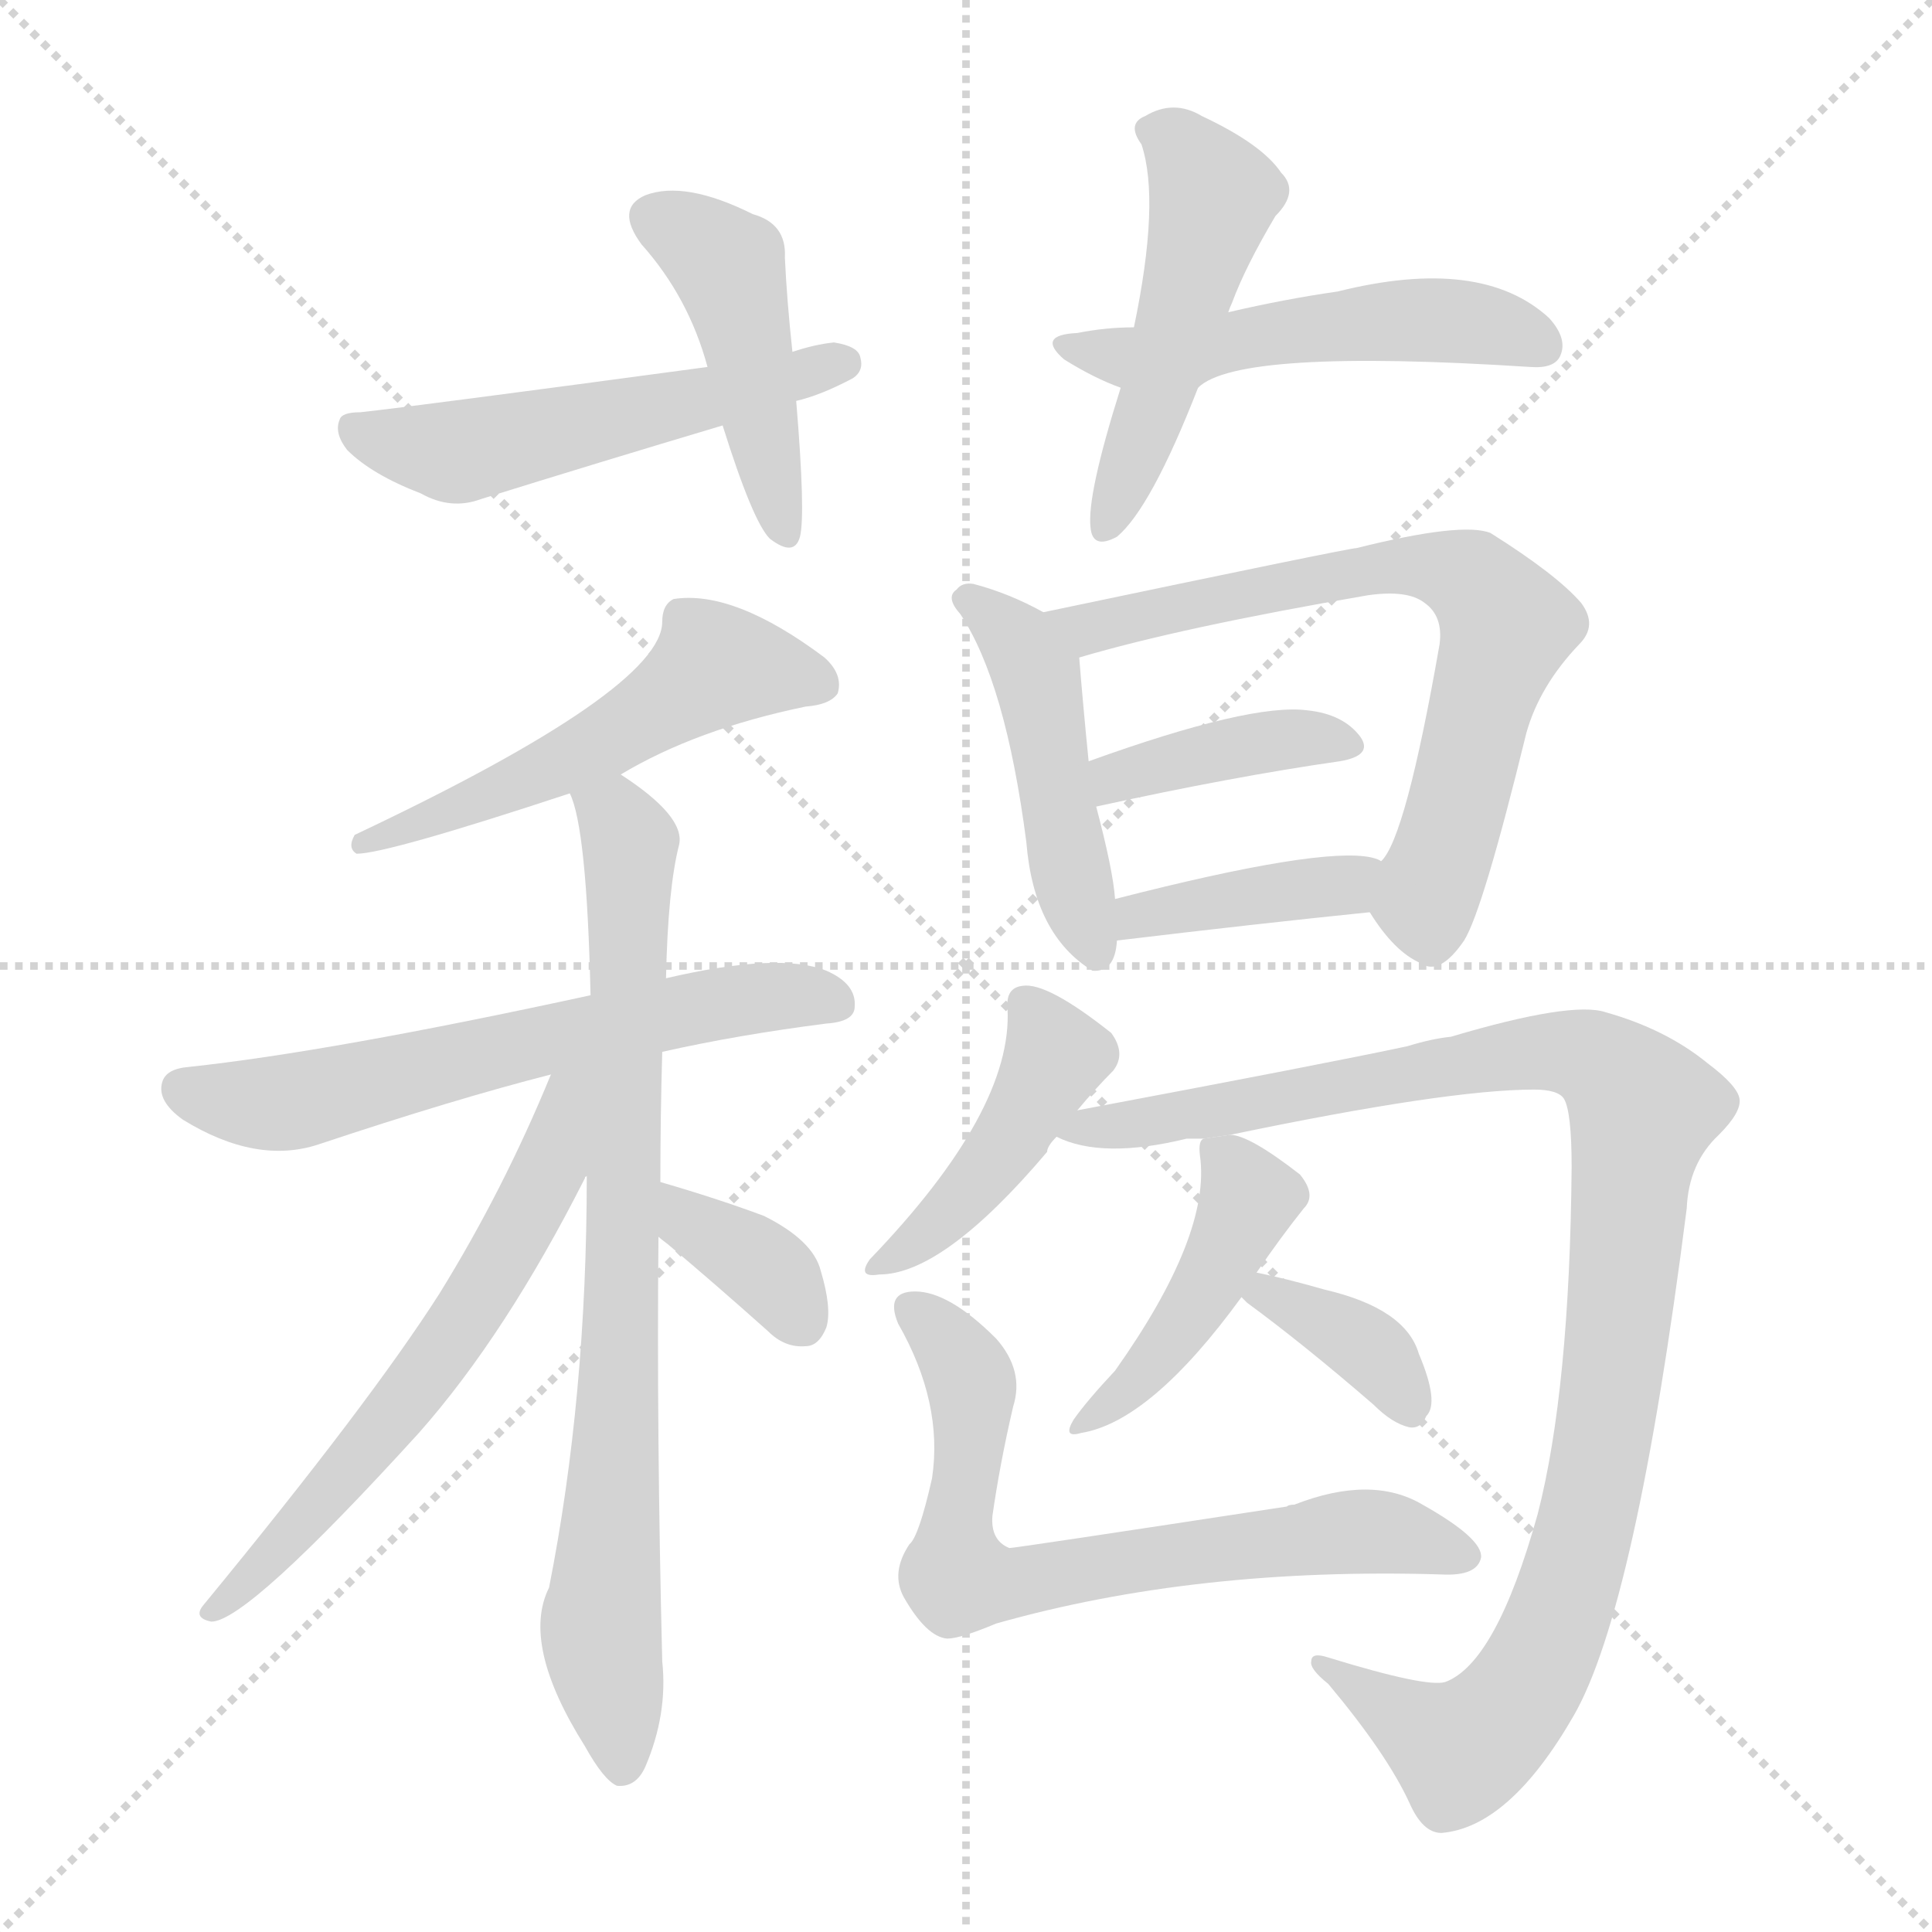 <svg xmlns="http://www.w3.org/2000/svg" version="1.1" viewBox="0 0 1024 1024">
  <g stroke="lightgray" stroke-dasharray="1,1" stroke-width="1" transform="scale(4, 4)">
    <line x1="0" y1="0" x2="256" y2="256" />
    <line x1="256" y1="0" x2="0" y2="256" />
    <line x1="128" y1="0" x2="128" y2="256" />
    <line x1="0" y1="128" x2="256" y2="128" />
  </g>
  <g transform="scale(1.0, -1.0) translate(0.0, -904.50)">
    <style type="text/css">
      
        @keyframes keyframes0 {
          from {
            stroke: blue;
            stroke-dashoffset: 445;
            stroke-width: 128;
          }
          59% {
            animation-timing-function: step-end;
            stroke: blue;
            stroke-dashoffset: 0;
            stroke-width: 128;
          }
          to {
            stroke: black;
            stroke-width: 1024;
          }
        }
        #make-me-a-hanzi-animation-0 {
          animation: keyframes0 0.612s both;
          animation-delay: 0s;
          animation-timing-function: linear;
        }
      
        @keyframes keyframes1 {
          from {
            stroke: blue;
            stroke-dashoffset: 522;
            stroke-width: 128;
          }
          63% {
            animation-timing-function: step-end;
            stroke: blue;
            stroke-dashoffset: 0;
            stroke-width: 128;
          }
          to {
            stroke: black;
            stroke-width: 1024;
          }
        }
        #make-me-a-hanzi-animation-1 {
          animation: keyframes1 0.675s both;
          animation-delay: 0.612s;
          animation-timing-function: linear;
        }
      
        @keyframes keyframes2 {
          from {
            stroke: blue;
            stroke-dashoffset: 479;
            stroke-width: 128;
          }
          61% {
            animation-timing-function: step-end;
            stroke: blue;
            stroke-dashoffset: 0;
            stroke-width: 128;
          }
          to {
            stroke: black;
            stroke-width: 1024;
          }
        }
        #make-me-a-hanzi-animation-2 {
          animation: keyframes2 0.64s both;
          animation-delay: 1.287s;
          animation-timing-function: linear;
        }
      
        @keyframes keyframes3 {
          from {
            stroke: blue;
            stroke-dashoffset: 504;
            stroke-width: 128;
          }
          62% {
            animation-timing-function: step-end;
            stroke: blue;
            stroke-dashoffset: 0;
            stroke-width: 128;
          }
          to {
            stroke: black;
            stroke-width: 1024;
          }
        }
        #make-me-a-hanzi-animation-3 {
          animation: keyframes3 0.66s both;
          animation-delay: 1.927s;
          animation-timing-function: linear;
        }
      
        @keyframes keyframes4 {
          from {
            stroke: blue;
            stroke-dashoffset: 530;
            stroke-width: 128;
          }
          63% {
            animation-timing-function: step-end;
            stroke: blue;
            stroke-dashoffset: 0;
            stroke-width: 128;
          }
          to {
            stroke: black;
            stroke-width: 1024;
          }
        }
        #make-me-a-hanzi-animation-4 {
          animation: keyframes4 0.681s both;
          animation-delay: 2.587s;
          animation-timing-function: linear;
        }
      
        @keyframes keyframes5 {
          from {
            stroke: blue;
            stroke-dashoffset: 608;
            stroke-width: 128;
          }
          66% {
            animation-timing-function: step-end;
            stroke: blue;
            stroke-dashoffset: 0;
            stroke-width: 128;
          }
          to {
            stroke: black;
            stroke-width: 1024;
          }
        }
        #make-me-a-hanzi-animation-5 {
          animation: keyframes5 0.745s both;
          animation-delay: 3.268s;
          animation-timing-function: linear;
        }
      
        @keyframes keyframes6 {
          from {
            stroke: blue;
            stroke-dashoffset: 783;
            stroke-width: 128;
          }
          72% {
            animation-timing-function: step-end;
            stroke: blue;
            stroke-dashoffset: 0;
            stroke-width: 128;
          }
          to {
            stroke: black;
            stroke-width: 1024;
          }
        }
        #make-me-a-hanzi-animation-6 {
          animation: keyframes6 0.887s both;
          animation-delay: 4.013s;
          animation-timing-function: linear;
        }
      
        @keyframes keyframes7 {
          from {
            stroke: blue;
            stroke-dashoffset: 604;
            stroke-width: 128;
          }
          66% {
            animation-timing-function: step-end;
            stroke: blue;
            stroke-dashoffset: 0;
            stroke-width: 128;
          }
          to {
            stroke: black;
            stroke-width: 1024;
          }
        }
        #make-me-a-hanzi-animation-7 {
          animation: keyframes7 0.742s both;
          animation-delay: 4.9s;
          animation-timing-function: linear;
        }
      
        @keyframes keyframes8 {
          from {
            stroke: blue;
            stroke-dashoffset: 353;
            stroke-width: 128;
          }
          53% {
            animation-timing-function: step-end;
            stroke: blue;
            stroke-dashoffset: 0;
            stroke-width: 128;
          }
          to {
            stroke: black;
            stroke-width: 1024;
          }
        }
        #make-me-a-hanzi-animation-8 {
          animation: keyframes8 0.537s both;
          animation-delay: 5.642s;
          animation-timing-function: linear;
        }
      
        @keyframes keyframes9 {
          from {
            stroke: blue;
            stroke-dashoffset: 458;
            stroke-width: 128;
          }
          60% {
            animation-timing-function: step-end;
            stroke: blue;
            stroke-dashoffset: 0;
            stroke-width: 128;
          }
          to {
            stroke: black;
            stroke-width: 1024;
          }
        }
        #make-me-a-hanzi-animation-9 {
          animation: keyframes9 0.623s both;
          animation-delay: 6.179s;
          animation-timing-function: linear;
        }
      
        @keyframes keyframes10 {
          from {
            stroke: blue;
            stroke-dashoffset: 676;
            stroke-width: 128;
          }
          69% {
            animation-timing-function: step-end;
            stroke: blue;
            stroke-dashoffset: 0;
            stroke-width: 128;
          }
          to {
            stroke: black;
            stroke-width: 1024;
          }
        }
        #make-me-a-hanzi-animation-10 {
          animation: keyframes10 0.8s both;
          animation-delay: 6.802s;
          animation-timing-function: linear;
        }
      
        @keyframes keyframes11 {
          from {
            stroke: blue;
            stroke-dashoffset: 391;
            stroke-width: 128;
          }
          56% {
            animation-timing-function: step-end;
            stroke: blue;
            stroke-dashoffset: 0;
            stroke-width: 128;
          }
          to {
            stroke: black;
            stroke-width: 1024;
          }
        }
        #make-me-a-hanzi-animation-11 {
          animation: keyframes11 0.568s both;
          animation-delay: 7.602s;
          animation-timing-function: linear;
        }
      
        @keyframes keyframes12 {
          from {
            stroke: blue;
            stroke-dashoffset: 392;
            stroke-width: 128;
          }
          56% {
            animation-timing-function: step-end;
            stroke: blue;
            stroke-dashoffset: 0;
            stroke-width: 128;
          }
          to {
            stroke: black;
            stroke-width: 1024;
          }
        }
        #make-me-a-hanzi-animation-12 {
          animation: keyframes12 0.569s both;
          animation-delay: 8.17s;
          animation-timing-function: linear;
        }
      
        @keyframes keyframes13 {
          from {
            stroke: blue;
            stroke-dashoffset: 427;
            stroke-width: 128;
          }
          58% {
            animation-timing-function: step-end;
            stroke: blue;
            stroke-dashoffset: 0;
            stroke-width: 128;
          }
          to {
            stroke: black;
            stroke-width: 1024;
          }
        }
        #make-me-a-hanzi-animation-13 {
          animation: keyframes13 0.597s both;
          animation-delay: 8.739s;
          animation-timing-function: linear;
        }
      
        @keyframes keyframes14 {
          from {
            stroke: blue;
            stroke-dashoffset: 1028;
            stroke-width: 128;
          }
          77% {
            animation-timing-function: step-end;
            stroke: blue;
            stroke-dashoffset: 0;
            stroke-width: 128;
          }
          to {
            stroke: black;
            stroke-width: 1024;
          }
        }
        #make-me-a-hanzi-animation-14 {
          animation: keyframes14 1.087s both;
          animation-delay: 9.337s;
          animation-timing-function: linear;
        }
      
        @keyframes keyframes15 {
          from {
            stroke: blue;
            stroke-dashoffset: 432;
            stroke-width: 128;
          }
          58% {
            animation-timing-function: step-end;
            stroke: blue;
            stroke-dashoffset: 0;
            stroke-width: 128;
          }
          to {
            stroke: black;
            stroke-width: 1024;
          }
        }
        #make-me-a-hanzi-animation-15 {
          animation: keyframes15 0.602s both;
          animation-delay: 10.423s;
          animation-timing-function: linear;
        }
      
        @keyframes keyframes16 {
          from {
            stroke: blue;
            stroke-dashoffset: 361;
            stroke-width: 128;
          }
          54% {
            animation-timing-function: step-end;
            stroke: blue;
            stroke-dashoffset: 0;
            stroke-width: 128;
          }
          to {
            stroke: black;
            stroke-width: 1024;
          }
        }
        #make-me-a-hanzi-animation-16 {
          animation: keyframes16 0.544s both;
          animation-delay: 11.025s;
          animation-timing-function: linear;
        }
      
        @keyframes keyframes17 {
          from {
            stroke: blue;
            stroke-dashoffset: 683;
            stroke-width: 128;
          }
          69% {
            animation-timing-function: step-end;
            stroke: blue;
            stroke-dashoffset: 0;
            stroke-width: 128;
          }
          to {
            stroke: black;
            stroke-width: 1024;
          }
        }
        #make-me-a-hanzi-animation-17 {
          animation: keyframes17 0.806s both;
          animation-delay: 11.569s;
          animation-timing-function: linear;
        }
      
    </style>
    
      <path d="M 420 718 Q 417 746 416 768 Q 417 786 399 791 Q 363 809 342 801 Q 326 794 340 775 Q 365 747 375 710 L 383 679 Q 399 628 408 619 Q 421 609 424 620 Q 427 632 422 692 L 420 718 Z" fill="lightgray" />
    
      <path d="M 422 692 Q 435 695 452 704 Q 458 708 456 715 Q 455 721 442 723 Q 432 722 420 718 L 375 710 Q 219 689 191 686 Q 181 686 180 682 Q 177 675 184 666 Q 197 653 223 643 Q 239 634 255 640 Q 316 659 383 679 L 422 692 Z" fill="lightgray" />
    
      <path d="M 651 739 Q 652 742 653 744 Q 660 763 676 790 Q 689 803 679 813 Q 669 828 637 843 Q 622 852 607 843 Q 597 839 605 828 Q 615 798 601 731 L 594 699 Q 576 642 578 625 Q 579 613 592 620 Q 610 635 635 699 L 651 739 Z" fill="lightgray" />
    
      <path d="M 635 699 Q 656 720 811 710 Q 824 709 827 716 Q 831 725 821 736 Q 785 769 709 750 Q 681 746 651 739 L 601 731 Q 586 731 571 728 Q 549 727 564 714 Q 580 704 594 699 C 619 689 619 689 635 699 Z" fill="lightgray" />
    
      <path d="M 329 494 Q 369 518 427 530 Q 440 531 444 537 Q 447 547 437 556 Q 389 592 357 587 Q 351 584 351 575 Q 351 539 188 462 Q 184 455 189 452 Q 205 452 302 484 L 329 494 Z" fill="lightgray" />
    
      <path d="M 351 347 Q 391 356 438 362 Q 453 363 453 371 Q 454 383 438 390 Q 413 400 353 386 L 313 377 Q 175 347 100 339 Q 88 338 86 331 Q 83 321 97 311 Q 136 287 169 298 Q 241 322 292 335 L 351 347 Z" fill="lightgray" />
    
      <path d="M 350 278 Q 350 312 351 347 L 353 386 Q 354 434 360 457 Q 363 472 329 494 C 305 511 294 513 302 484 Q 311 466 313 377 L 311 281 Q 311 164 291 63 Q 276 33 310 -21 Q 320 -39 327 -42 Q 337 -43 342 -32 Q 354 -4 351 24 Q 348 145 349 249 L 350 278 Z" fill="lightgray" />
    
      <path d="M 292 335 Q 267 274 233 219 Q 196 161 108 54 Q 102 47 112 45 Q 131 45 222 145 Q 268 197 310 280 Q 310 281 311 281 C 351 352 304 363 292 335 Z" fill="lightgray" />
    
      <path d="M 349 249 Q 350 248 354 245 Q 379 224 407 199 Q 416 190 427 191 Q 434 191 438 201 Q 441 211 435 231 Q 431 247 405 260 Q 381 269 350 278 C 321 286 326 268 349 249 Z" fill="lightgray" />
    
      <path d="M 553 580 Q 535 590 516 595 Q 510 596 507 592 Q 501 588 509 579 Q 533 543 544 458 Q 548 409 579 390 Q 591 389 592 406 L 591 428 Q 590 443 581 477 L 577 501 Q 574 531 572 556 C 571 571 571 571 553 580 Z" fill="lightgray" />
    
      <path d="M 726 421 Q 739 400 753 394 Q 763 387 776 406 Q 786 422 809 516 Q 816 541 837 563 Q 847 573 838 585 Q 825 600 790 622 Q 775 628 719 614 Q 715 614 553 580 C 524 574 543 548 572 556 Q 626 572 725 589 Q 746 592 755 585 Q 765 578 763 563 Q 745 460 732 448 C 721 428 721 428 726 421 Z" fill="lightgray" />
    
      <path d="M 581 477 Q 654 493 710 501 Q 728 504 721 514 Q 712 526 693 528 Q 663 532 577 501 C 549 491 552 471 581 477 Z" fill="lightgray" />
    
      <path d="M 592 406 Q 667 415 726 421 C 756 424 760 437 732 448 Q 731 449 727 450 Q 700 456 591 428 C 562 421 562 402 592 406 Z" fill="lightgray" />
    
      <path d="M 571 316 Q 581 328 590 337 Q 597 346 589 357 Q 555 384 542 382 Q 533 381 534 370 Q 537 316 461 237 Q 454 227 466 229 Q 500 229 555 294 Q 555 297 560 302 L 571 316 Z" fill="lightgray" />
    
      <path d="M 652 303 Q 767 327 813 327 Q 826 327 829 322 Q 833 315 833 286 Q 832 168 815 102 Q 793 23 766 13 Q 756 10 704 26 Q 695 29 695 24 Q 694 20 704 12 Q 735 -25 747 -51 Q 754 -67 764 -67 Q 800 -64 834 -5 Q 867 52 894 264 Q 895 288 911 303 Q 923 315 922 322 Q 921 329 905 341 Q 883 359 851 368 Q 833 374 769 355 Q 759 354 746 350 Q 704 341 571 316 C 542 310 533 309 560 302 Q 584 290 629 301 Q 632 301 638 301 L 652 303 Z" fill="lightgray" />
    
      <path d="M 666 230 Q 679 249 691 264 Q 698 271 689 282 Q 662 303 652 303 L 638 301 Q 635 300 636 292 Q 642 250 591 178 Q 576 162 569 152 Q 563 142 573 145 Q 610 151 658 217 L 666 230 Z" fill="lightgray" />
    
      <path d="M 658 217 Q 659 216 661 214 Q 691 192 728 160 Q 738 150 747 148 Q 753 147 756 154 Q 763 161 752 187 Q 745 211 702 221 Q 681 227 666 230 C 640 235 640 235 658 217 Z" fill="lightgray" />
    
      <path d="M 537 159 Q 543 178 528 195 Q 503 220 485 220 Q 469 220 476 203 Q 500 161 494 121 Q 487 90 482 86 Q 472 71 479 58 Q 491 37 502 36 Q 509 36 528 44 Q 634 74 764 70 Q 783 69 785 79 Q 786 89 754 107 Q 727 123 686 107 Q 683 107 682 106 Q 538 84 535 84 Q 525 88 526 101 Q 530 129 537 159 Z" fill="lightgray" />
    
    
      <clipPath id="make-me-a-hanzi-clip-0">
        <path d="M 420 718 Q 417 746 416 768 Q 417 786 399 791 Q 363 809 342 801 Q 326 794 340 775 Q 365 747 375 710 L 383 679 Q 399 628 408 619 Q 421 609 424 620 Q 427 632 422 692 L 420 718 Z" />
      </clipPath>
      <path clip-path="url(#make-me-a-hanzi-clip-0)" d="M 348 787 L 386 763 L 416 622" fill="none" id="make-me-a-hanzi-animation-0" stroke-dasharray="317 634" stroke-linecap="round" />
    
      <clipPath id="make-me-a-hanzi-clip-1">
        <path d="M 422 692 Q 435 695 452 704 Q 458 708 456 715 Q 455 721 442 723 Q 432 722 420 718 L 375 710 Q 219 689 191 686 Q 181 686 180 682 Q 177 675 184 666 Q 197 653 223 643 Q 239 634 255 640 Q 316 659 383 679 L 422 692 Z" />
      </clipPath>
      <path clip-path="url(#make-me-a-hanzi-clip-1)" d="M 188 678 L 244 665 L 447 712" fill="none" id="make-me-a-hanzi-animation-1" stroke-dasharray="394 788" stroke-linecap="round" />
    
      <clipPath id="make-me-a-hanzi-clip-2">
        <path d="M 651 739 Q 652 742 653 744 Q 660 763 676 790 Q 689 803 679 813 Q 669 828 637 843 Q 622 852 607 843 Q 597 839 605 828 Q 615 798 601 731 L 594 699 Q 576 642 578 625 Q 579 613 592 620 Q 610 635 635 699 L 651 739 Z" />
      </clipPath>
      <path clip-path="url(#make-me-a-hanzi-clip-2)" d="M 618 834 L 643 800 L 615 696 L 587 629" fill="none" id="make-me-a-hanzi-animation-2" stroke-dasharray="351 702" stroke-linecap="round" />
    
      <clipPath id="make-me-a-hanzi-clip-3">
        <path d="M 635 699 Q 656 720 811 710 Q 824 709 827 716 Q 831 725 821 736 Q 785 769 709 750 Q 681 746 651 739 L 601 731 Q 586 731 571 728 Q 549 727 564 714 Q 580 704 594 699 C 619 689 619 689 635 699 Z" />
      </clipPath>
      <path clip-path="url(#make-me-a-hanzi-clip-3)" d="M 573 718 L 615 715 L 739 735 L 788 732 L 817 721" fill="none" id="make-me-a-hanzi-animation-3" stroke-dasharray="376 752" stroke-linecap="round" />
    
      <clipPath id="make-me-a-hanzi-clip-4">
        <path d="M 329 494 Q 369 518 427 530 Q 440 531 444 537 Q 447 547 437 556 Q 389 592 357 587 Q 351 584 351 575 Q 351 539 188 462 Q 184 455 189 452 Q 205 452 302 484 L 329 494 Z" />
      </clipPath>
      <path clip-path="url(#make-me-a-hanzi-clip-4)" d="M 436 542 L 378 551 L 286 493 L 226 474 L 217 465 L 200 467 L 191 457" fill="none" id="make-me-a-hanzi-animation-4" stroke-dasharray="402 804" stroke-linecap="round" />
    
      <clipPath id="make-me-a-hanzi-clip-5">
        <path d="M 351 347 Q 391 356 438 362 Q 453 363 453 371 Q 454 383 438 390 Q 413 400 353 386 L 313 377 Q 175 347 100 339 Q 88 338 86 331 Q 83 321 97 311 Q 136 287 169 298 Q 241 322 292 335 L 351 347 Z" />
      </clipPath>
      <path clip-path="url(#make-me-a-hanzi-clip-5)" d="M 96 327 L 157 321 L 382 373 L 442 373" fill="none" id="make-me-a-hanzi-animation-5" stroke-dasharray="480 960" stroke-linecap="round" />
    
      <clipPath id="make-me-a-hanzi-clip-6">
        <path d="M 350 278 Q 350 312 351 347 L 353 386 Q 354 434 360 457 Q 363 472 329 494 C 305 511 294 513 302 484 Q 311 466 313 377 L 311 281 Q 311 164 291 63 Q 276 33 310 -21 Q 320 -39 327 -42 Q 337 -43 342 -32 Q 354 -4 351 24 Q 348 145 349 249 L 350 278 Z" />
      </clipPath>
      <path clip-path="url(#make-me-a-hanzi-clip-6)" d="M 310 483 L 327 472 L 334 457 L 329 185 L 319 44 L 329 -32" fill="none" id="make-me-a-hanzi-animation-6" stroke-dasharray="655 1310" stroke-linecap="round" />
    
      <clipPath id="make-me-a-hanzi-clip-7">
        <path d="M 292 335 Q 267 274 233 219 Q 196 161 108 54 Q 102 47 112 45 Q 131 45 222 145 Q 268 197 310 280 Q 310 281 311 281 C 351 352 304 363 292 335 Z" />
      </clipPath>
      <path clip-path="url(#make-me-a-hanzi-clip-7)" d="M 308 332 L 299 324 L 293 289 L 275 253 L 237 191 L 159 95 L 113 51" fill="none" id="make-me-a-hanzi-animation-7" stroke-dasharray="476 952" stroke-linecap="round" />
    
      <clipPath id="make-me-a-hanzi-clip-8">
        <path d="M 349 249 Q 350 248 354 245 Q 379 224 407 199 Q 416 190 427 191 Q 434 191 438 201 Q 441 211 435 231 Q 431 247 405 260 Q 381 269 350 278 C 321 286 326 268 349 249 Z" />
      </clipPath>
      <path clip-path="url(#make-me-a-hanzi-clip-8)" d="M 356 271 L 364 257 L 409 229 L 424 206" fill="none" id="make-me-a-hanzi-animation-8" stroke-dasharray="225 450" stroke-linecap="round" />
    
      <clipPath id="make-me-a-hanzi-clip-9">
        <path d="M 553 580 Q 535 590 516 595 Q 510 596 507 592 Q 501 588 509 579 Q 533 543 544 458 Q 548 409 579 390 Q 591 389 592 406 L 591 428 Q 590 443 581 477 L 577 501 Q 574 531 572 556 C 571 571 571 571 553 580 Z" />
      </clipPath>
      <path clip-path="url(#make-me-a-hanzi-clip-9)" d="M 514 586 L 538 566 L 549 545 L 568 437 L 580 402" fill="none" id="make-me-a-hanzi-animation-9" stroke-dasharray="330 660" stroke-linecap="round" />
    
      <clipPath id="make-me-a-hanzi-clip-10">
        <path d="M 726 421 Q 739 400 753 394 Q 763 387 776 406 Q 786 422 809 516 Q 816 541 837 563 Q 847 573 838 585 Q 825 600 790 622 Q 775 628 719 614 Q 715 614 553 580 C 524 574 543 548 572 556 Q 626 572 725 589 Q 746 592 755 585 Q 765 578 763 563 Q 745 460 732 448 C 721 428 721 428 726 421 Z" />
      </clipPath>
      <path clip-path="url(#make-me-a-hanzi-clip-10)" d="M 567 582 L 576 572 L 586 573 L 620 584 L 751 605 L 783 594 L 798 572 L 757 433 L 759 410" fill="none" id="make-me-a-hanzi-animation-10" stroke-dasharray="548 1096" stroke-linecap="round" />
    
      <clipPath id="make-me-a-hanzi-clip-11">
        <path d="M 581 477 Q 654 493 710 501 Q 728 504 721 514 Q 712 526 693 528 Q 663 532 577 501 C 549 491 552 471 581 477 Z" />
      </clipPath>
      <path clip-path="url(#make-me-a-hanzi-clip-11)" d="M 588 484 L 593 494 L 645 507 L 698 514 L 714 509" fill="none" id="make-me-a-hanzi-animation-11" stroke-dasharray="263 526" stroke-linecap="round" />
    
      <clipPath id="make-me-a-hanzi-clip-12">
        <path d="M 592 406 Q 667 415 726 421 C 756 424 760 437 732 448 Q 731 449 727 450 Q 700 456 591 428 C 562 421 562 402 592 406 Z" />
      </clipPath>
      <path clip-path="url(#make-me-a-hanzi-clip-12)" d="M 600 412 L 605 422 L 713 435 L 727 442" fill="none" id="make-me-a-hanzi-animation-12" stroke-dasharray="264 528" stroke-linecap="round" />
    
      <clipPath id="make-me-a-hanzi-clip-13">
        <path d="M 571 316 Q 581 328 590 337 Q 597 346 589 357 Q 555 384 542 382 Q 533 381 534 370 Q 537 316 461 237 Q 454 227 466 229 Q 500 229 555 294 Q 555 297 560 302 L 571 316 Z" />
      </clipPath>
      <path clip-path="url(#make-me-a-hanzi-clip-13)" d="M 545 371 L 556 355 L 557 338 L 509 267 L 470 237" fill="none" id="make-me-a-hanzi-animation-13" stroke-dasharray="299 598" stroke-linecap="round" />
    
      <clipPath id="make-me-a-hanzi-clip-14">
        <path d="M 652 303 Q 767 327 813 327 Q 826 327 829 322 Q 833 315 833 286 Q 832 168 815 102 Q 793 23 766 13 Q 756 10 704 26 Q 695 29 695 24 Q 694 20 704 12 Q 735 -25 747 -51 Q 754 -67 764 -67 Q 800 -64 834 -5 Q 867 52 894 264 Q 895 288 911 303 Q 923 315 922 322 Q 921 329 905 341 Q 883 359 851 368 Q 833 374 769 355 Q 759 354 746 350 Q 704 341 571 316 C 542 310 533 309 560 302 Q 584 290 629 301 Q 632 301 638 301 L 652 303 Z" />
      </clipPath>
      <path clip-path="url(#make-me-a-hanzi-clip-14)" d="M 566 303 L 583 310 L 618 310 L 821 347 L 850 340 L 871 317 L 846 119 L 813 18 L 791 -11 L 774 -23 L 717 11 L 715 19 L 701 19" fill="none" id="make-me-a-hanzi-animation-14" stroke-dasharray="900 1800" stroke-linecap="round" />
    
      <clipPath id="make-me-a-hanzi-clip-15">
        <path d="M 666 230 Q 679 249 691 264 Q 698 271 689 282 Q 662 303 652 303 L 638 301 Q 635 300 636 292 Q 642 250 591 178 Q 576 162 569 152 Q 563 142 573 145 Q 610 151 658 217 L 666 230 Z" />
      </clipPath>
      <path clip-path="url(#make-me-a-hanzi-clip-15)" d="M 646 294 L 662 270 L 646 233 L 616 187 L 577 152" fill="none" id="make-me-a-hanzi-animation-15" stroke-dasharray="304 608" stroke-linecap="round" />
    
      <clipPath id="make-me-a-hanzi-clip-16">
        <path d="M 658 217 Q 659 216 661 214 Q 691 192 728 160 Q 738 150 747 148 Q 753 147 756 154 Q 763 161 752 187 Q 745 211 702 221 Q 681 227 666 230 C 640 235 640 235 658 217 Z" />
      </clipPath>
      <path clip-path="url(#make-me-a-hanzi-clip-16)" d="M 665 221 L 728 188 L 746 159" fill="none" id="make-me-a-hanzi-animation-16" stroke-dasharray="233 466" stroke-linecap="round" />
    
      <clipPath id="make-me-a-hanzi-clip-17">
        <path d="M 537 159 Q 543 178 528 195 Q 503 220 485 220 Q 469 220 476 203 Q 500 161 494 121 Q 487 90 482 86 Q 472 71 479 58 Q 491 37 502 36 Q 509 36 528 44 Q 634 74 764 70 Q 783 69 785 79 Q 786 89 754 107 Q 727 123 686 107 Q 683 107 682 106 Q 538 84 535 84 Q 525 88 526 101 Q 530 129 537 159 Z" />
      </clipPath>
      <path clip-path="url(#make-me-a-hanzi-clip-17)" d="M 483 210 L 500 196 L 515 168 L 507 69 L 530 64 L 713 93 L 777 80" fill="none" id="make-me-a-hanzi-animation-17" stroke-dasharray="555 1110" stroke-linecap="round" />
    
  </g>
</svg>
